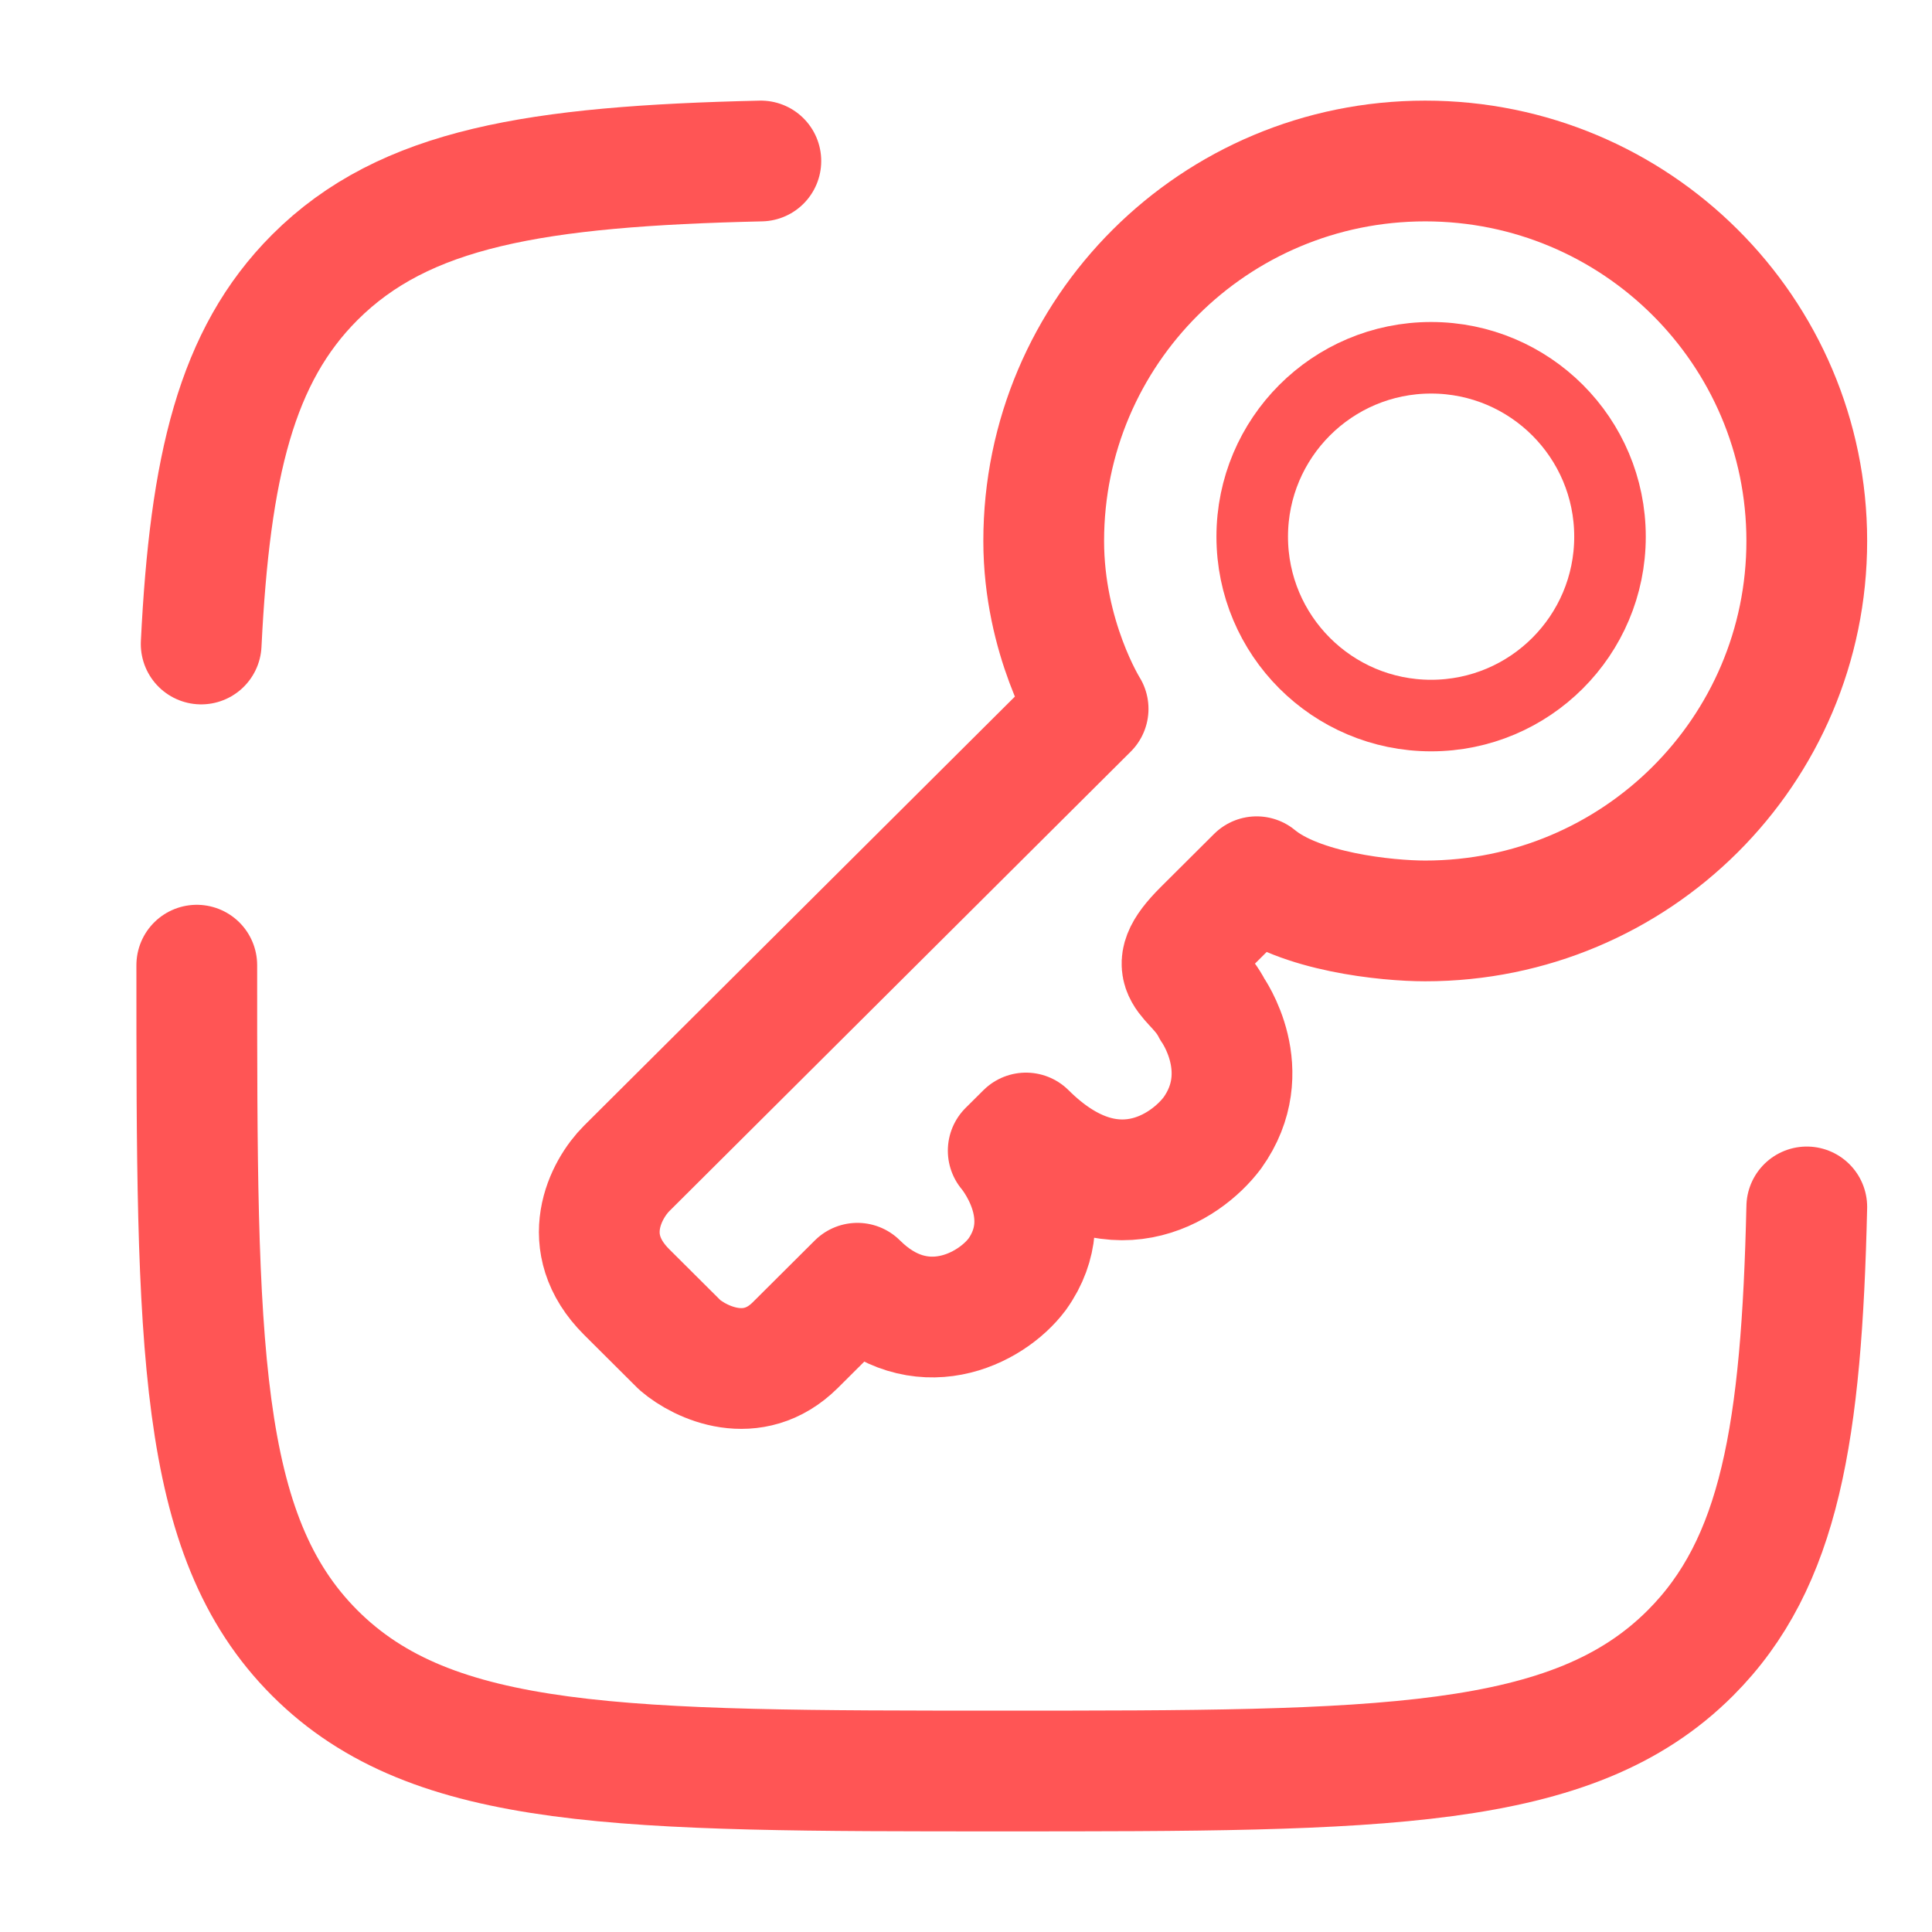 <svg width="54" height="54" viewBox="0 0 54 54" fill="none" xmlns="http://www.w3.org/2000/svg">
  <path d="M39.836 25.74C45.726 25.74 50.5 20.985 50.5 15.12C50.5 9.255 45.726 4.5 39.836 4.5C33.947 4.5 29.172 9.255 29.172 15.12C29.172 17.837 30.413 19.813 30.413 19.813L17.517 32.656C16.938 33.232 16.128 34.731 17.517 36.114L19.005 37.596C19.583 38.089 21.038 38.781 22.229 37.596L23.965 35.867C25.701 37.596 27.685 36.608 28.428 35.62C29.668 33.891 28.18 32.162 28.18 32.162L28.677 31.668C31.057 34.039 33.14 32.656 33.884 31.668C35.124 29.939 33.884 28.21 33.884 28.21C33.388 27.222 32.397 27.222 33.636 25.987L35.124 24.505C36.315 25.493 38.761 25.74 39.836 25.74Z" stroke="#FF5555" stroke-width="3.375" stroke-linejoin="round" />
  <path d="M5.5 26.977C5.5 37.595 5.5 42.903 8.798 46.202C12.097 49.5 17.405 49.5 28.023 49.5C38.64 49.5 43.948 49.5 47.247 46.202C49.756 43.693 50.356 40.021 50.5 33.734M21.266 4.5C14.979 4.644 11.307 5.244 8.798 7.753C6.601 9.951 5.867 13.041 5.623 18" stroke="#FF5555" stroke-width="3.375" stroke-linecap="round" />
  <circle cx="40" cy="15" r="5" stroke="#FF5555" stroke-width="2" />
</svg>